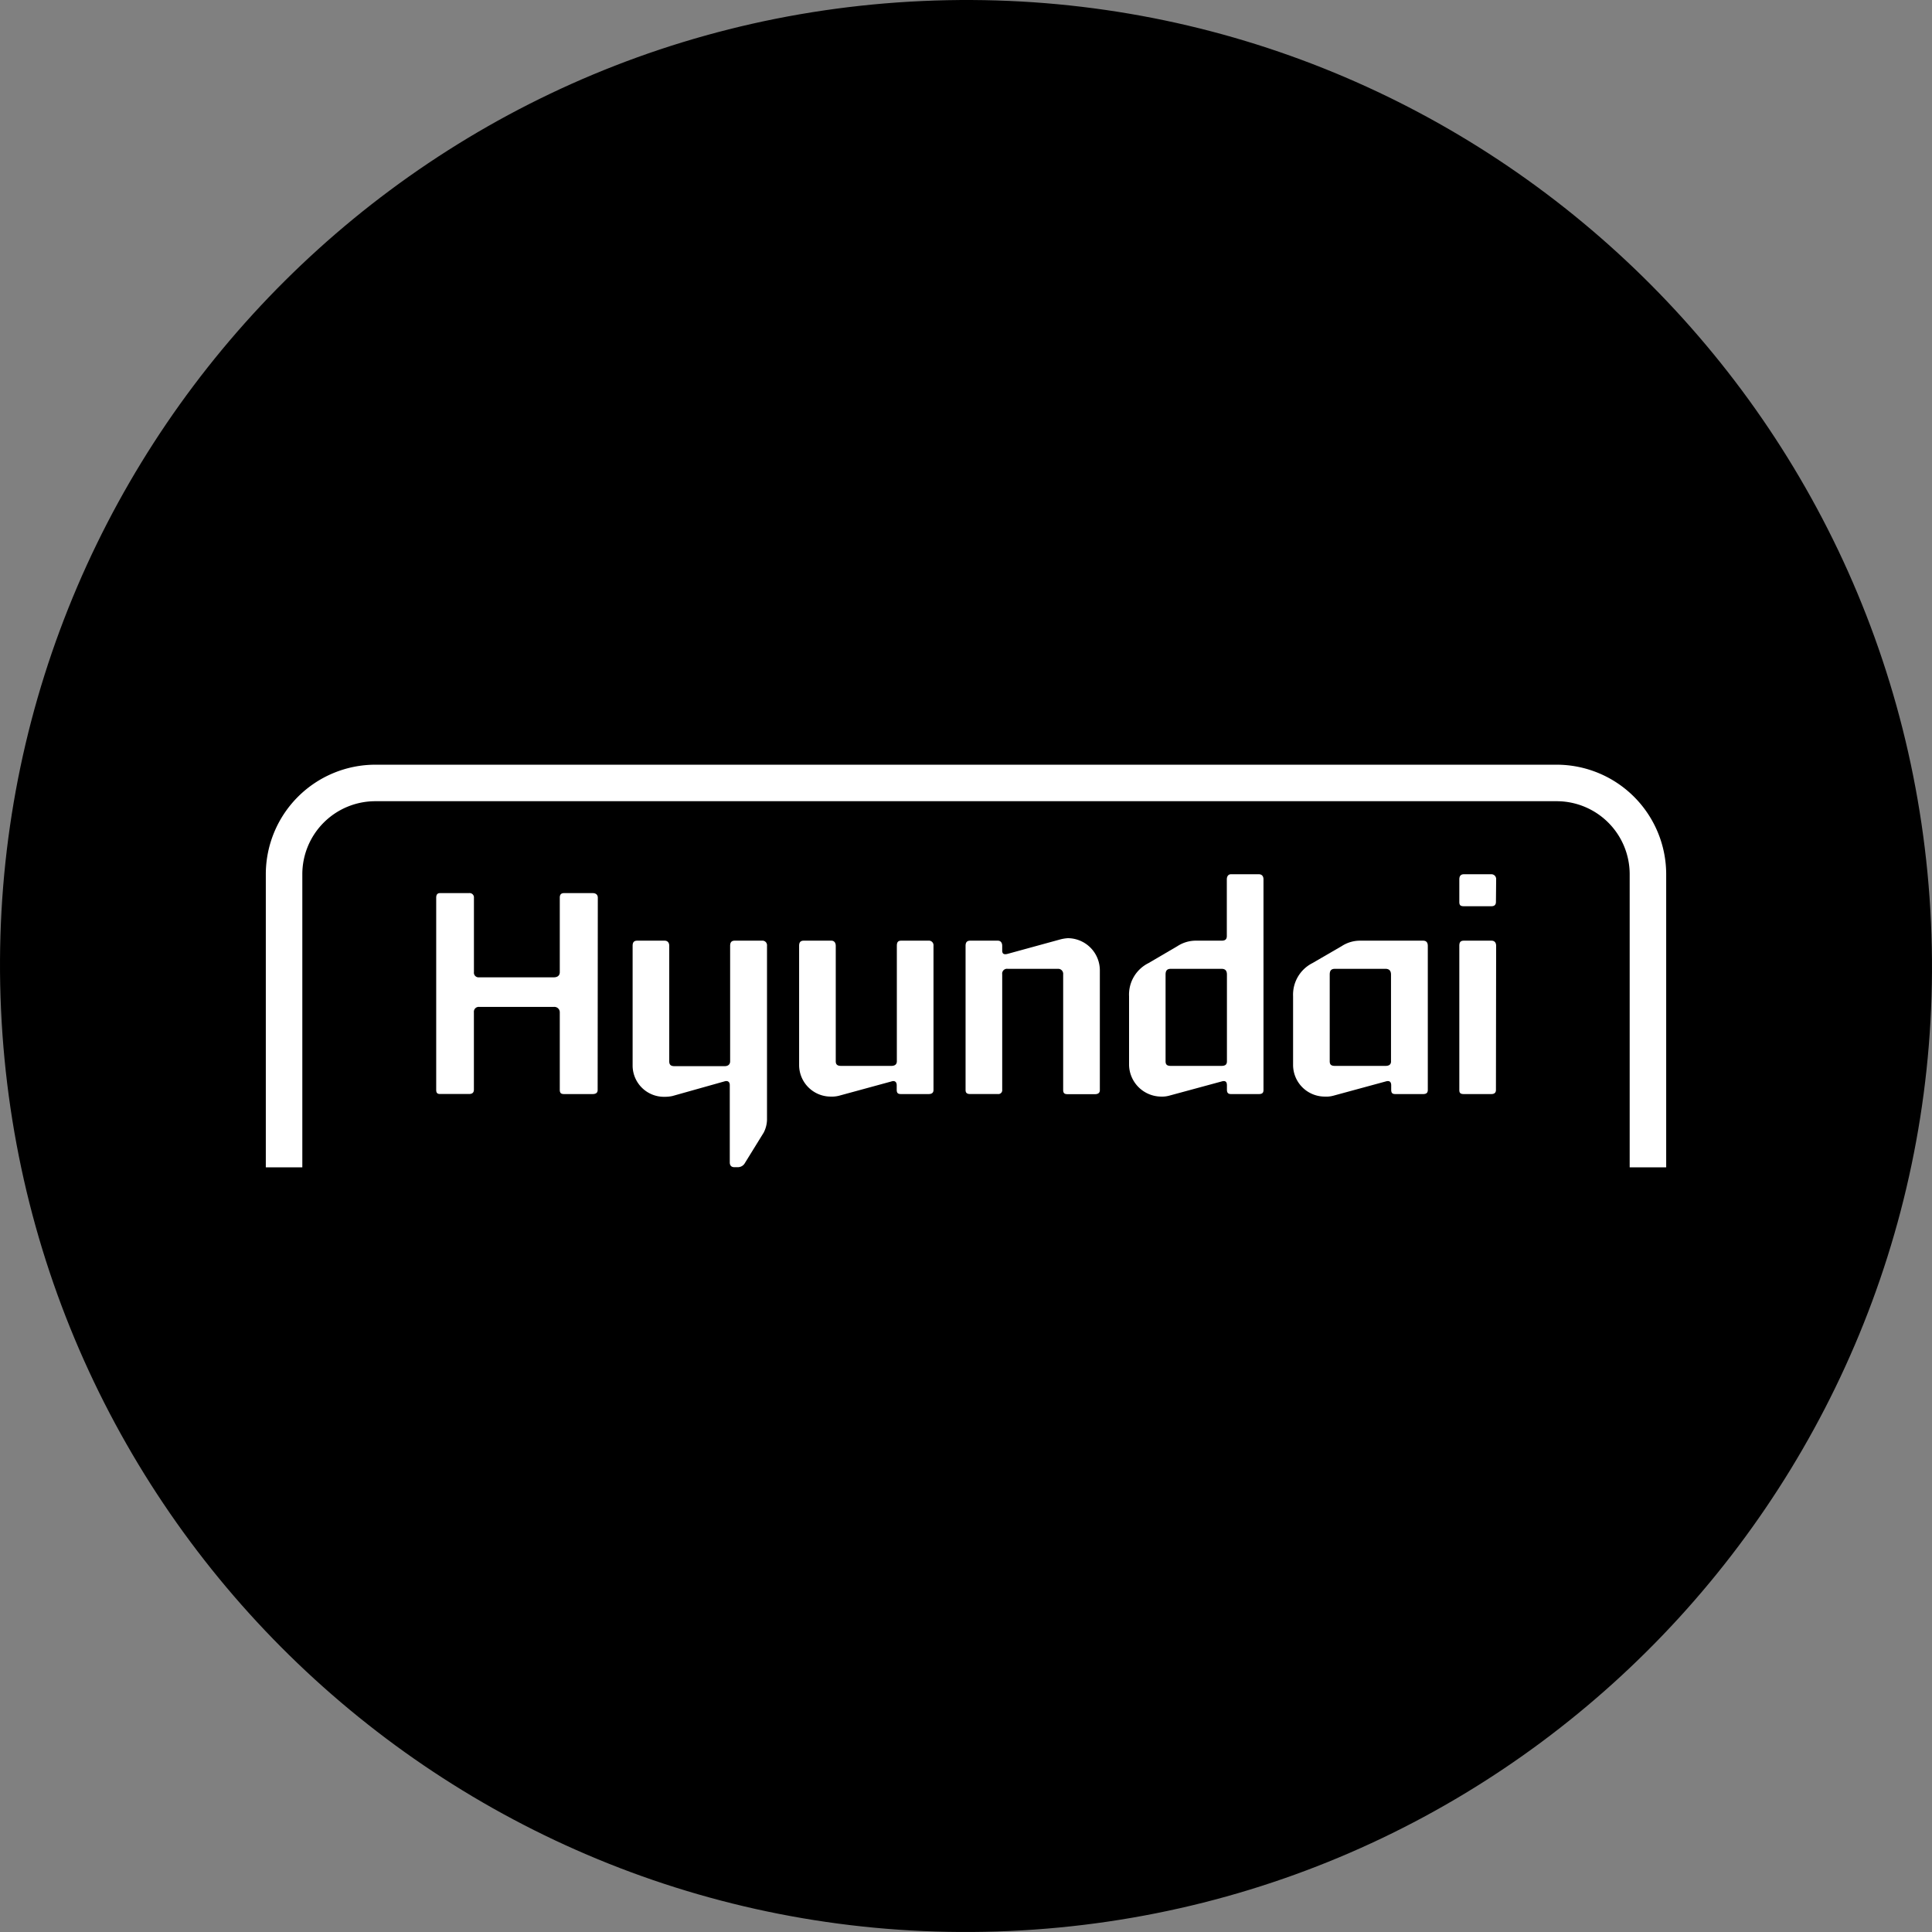 <svg id="레이어_1" data-name="레이어 1" xmlns="http://www.w3.org/2000/svg" viewBox="0 0 1080 1080"><rect x="0" y="0" width="1080" height="1080" fill="#808080" stroke="none"/><defs><style>.cls-1{fill:#fff;}</style></defs><path d="M515.53.57C217.62,14-13,266.4.57,564.37s265.91,528.47,563.86,515.07,528.53-266,515-563.89S813.54-13,515.53.57Z"/><path class="cls-1" d="M209.82,427.47a61.29,61.29,0,0,0-61.23,61.24h0V652.54H169V488.71a40.83,40.83,0,0,1,40.82-40.83H870.18A40.83,40.83,0,0,1,911,488.71V652.54h20.41V488.71a61.3,61.3,0,0,0-61.23-61.24Z"/><path class="cls-1" d="M334.09,609.3c0,1.68-1.08,2.29-2.92,2.29H315.36c-1.81,0-2.44-.61-2.44-2.44V565.93a3,3,0,0,0-2.84-3.07,2.9,2.9,0,0,0-.51,0H267.84a2.71,2.71,0,0,0-2.93,2.45,3,3,0,0,0,0,.6v43.2c0,1.83-1.06,2.44-2.75,2.44H246c-1.53,0-2.16-.61-2.16-2.29V501.84c0-1.67.61-2.59,2.16-2.59h16.2a2.44,2.44,0,0,1,2.73,2.11,2.57,2.57,0,0,1,0,.48v41.58a2.6,2.6,0,0,0,2.27,2.91,2.29,2.29,0,0,0,.64,0h41.73c2,0,3.35-.92,3.35-2.91V501.84c0-1.67.63-2.59,2.44-2.59h15.9c1.84,0,2.92.92,2.92,2.59Z"/><path class="cls-1" d="M371.52,613.12A17.52,17.52,0,0,1,353.64,596V528.75c0-2,.75-2.91,2.59-2.91h15.29c1.51,0,2.59.92,2.59,2.91v64.5c0,1.84.76,2.74,2.9,2.74h28.08c1.83,0,3.06-.9,3.06-2.74v-64.5c0-2,.76-2.91,2.6-2.91H426a2.54,2.54,0,0,1,2.76,2.31,2.41,2.41,0,0,1,0,.6V626.1a16.58,16.58,0,0,1-1.83,7l-10.5,17a4.52,4.52,0,0,1-3.89,2.37h-2c-1.83,0-2.59-1.06-2.59-2.74V606.6c0-1.82-1.08-2.59-2.76-2.16l-29.34,8.25A20.54,20.54,0,0,1,371.52,613.12Z"/><path class="cls-1" d="M464.27,613a17.67,17.67,0,0,1-17.56-17.58V528.75c0-2,.76-2.91,2.59-2.91h15.45c1.36,0,2.44.92,2.44,2.91v64.5c0,1.84.9,2.59,3,2.59h28.08c1.84,0,3.07-.75,3.07-2.59v-64.5c0-2,.6-2.91,2.44-2.91h15.27a2.55,2.55,0,0,1,2.78,2.34,2.72,2.72,0,0,1,0,.57V609.3c0,1.68-1.08,2.29-2.77,2.29H503.71c-1.83,0-2.44-.61-2.44-2.44v-2.47c0-2-1.23-2.74-2.91-2.16l-29.34,8A16.18,16.18,0,0,1,464.27,613Z"/><path class="cls-1" d="M614.82,542.36v67c0,1.68-1.08,2.29-2.76,2.29H596.79c-1.84,0-2.47-.61-2.47-2.44V544.65a2.81,2.81,0,0,0-2.52-3.07H563.31a2.7,2.7,0,0,0-3.07,2.28,2.62,2.62,0,0,0,0,.79v64.48a2.16,2.16,0,0,1-1.84,2.44,3,3,0,0,1-.6,0H542.38c-1.84,0-2.62-.61-2.62-2.29V528.75c0-2,.78-2.91,2.62-2.91H557.8c1.38,0,2.44.92,2.44,2.91v2.62c0,1.68.78,2.44,3.07,1.83l29.18-8a22.26,22.26,0,0,1,4.45-.75A18,18,0,0,1,614.82,542.36Z"/><path class="cls-1" d="M631.15,595.39V556.87A19.63,19.63,0,0,1,642,538.39l16.2-9.49a18.86,18.86,0,0,1,10.69-3.06H682.9c2,0,2.9-.76,2.9-2.6V491.6c0-1.66.78-2.89,2.31-2.89h15.57c1.84,0,2.62,1.23,2.62,2.89V609.3c0,1.68-.78,2.29-2.62,2.29H688.17c-1.53,0-2.31-.61-2.31-2.44v-2.47c0-2-.9-2.74-2.89-2.16l-29.51,8a15.33,15.33,0,0,1-4.58.48A18.08,18.08,0,0,1,631.15,595.39Zm54.71-2.16V544.8c0-2.16-.9-3.22-3-3.22H654.48c-2.16,0-2.92,1.08-2.92,3.22v48.45c0,1.84.78,2.59,2.92,2.59h28.27c2.21,0,3.11-.75,3.11-2.59Z"/><path class="cls-1" d="M740.58,613a17.72,17.72,0,0,1-17.74-17.58V556.87a19.77,19.77,0,0,1,10.8-18.48L750,528.9a18.77,18.77,0,0,1,10.54-3.06h35c1.68,0,2.61.92,2.61,2.91V609.3c0,1.68-.93,2.29-2.61,2.29H780c-1.68,0-2.31-.61-2.31-2.44v-2.47c0-2-1.06-2.74-3-2.16l-29.4,8A15,15,0,0,1,740.58,613Zm37-19.72V544.8c0-2.16-1.06-3.22-3.05-3.22H746.24c-2.16,0-2.92,1.08-2.92,3.22v48.45c0,1.84.78,2.59,2.92,2.59h28.27C776.5,595.84,777.6,595.09,777.6,593.25Z"/><path class="cls-1" d="M836.24,504.15c0,1.84-1.06,2.44-2.59,2.44H818.36c-2,0-2.59-.6-2.59-2.44V491.6c0-1.66.6-2.89,2.59-2.89h15.4a2.65,2.65,0,0,1,2.6,2.71,1.09,1.09,0,0,1,0,.18Zm0,105.15c0,1.68-1.06,2.29-2.59,2.29H818.36c-2,0-2.59-.61-2.59-2.29V528.75c0-2,.6-2.91,2.59-2.91h15.4c1.53,0,2.59.92,2.59,2.91Z"/></svg>